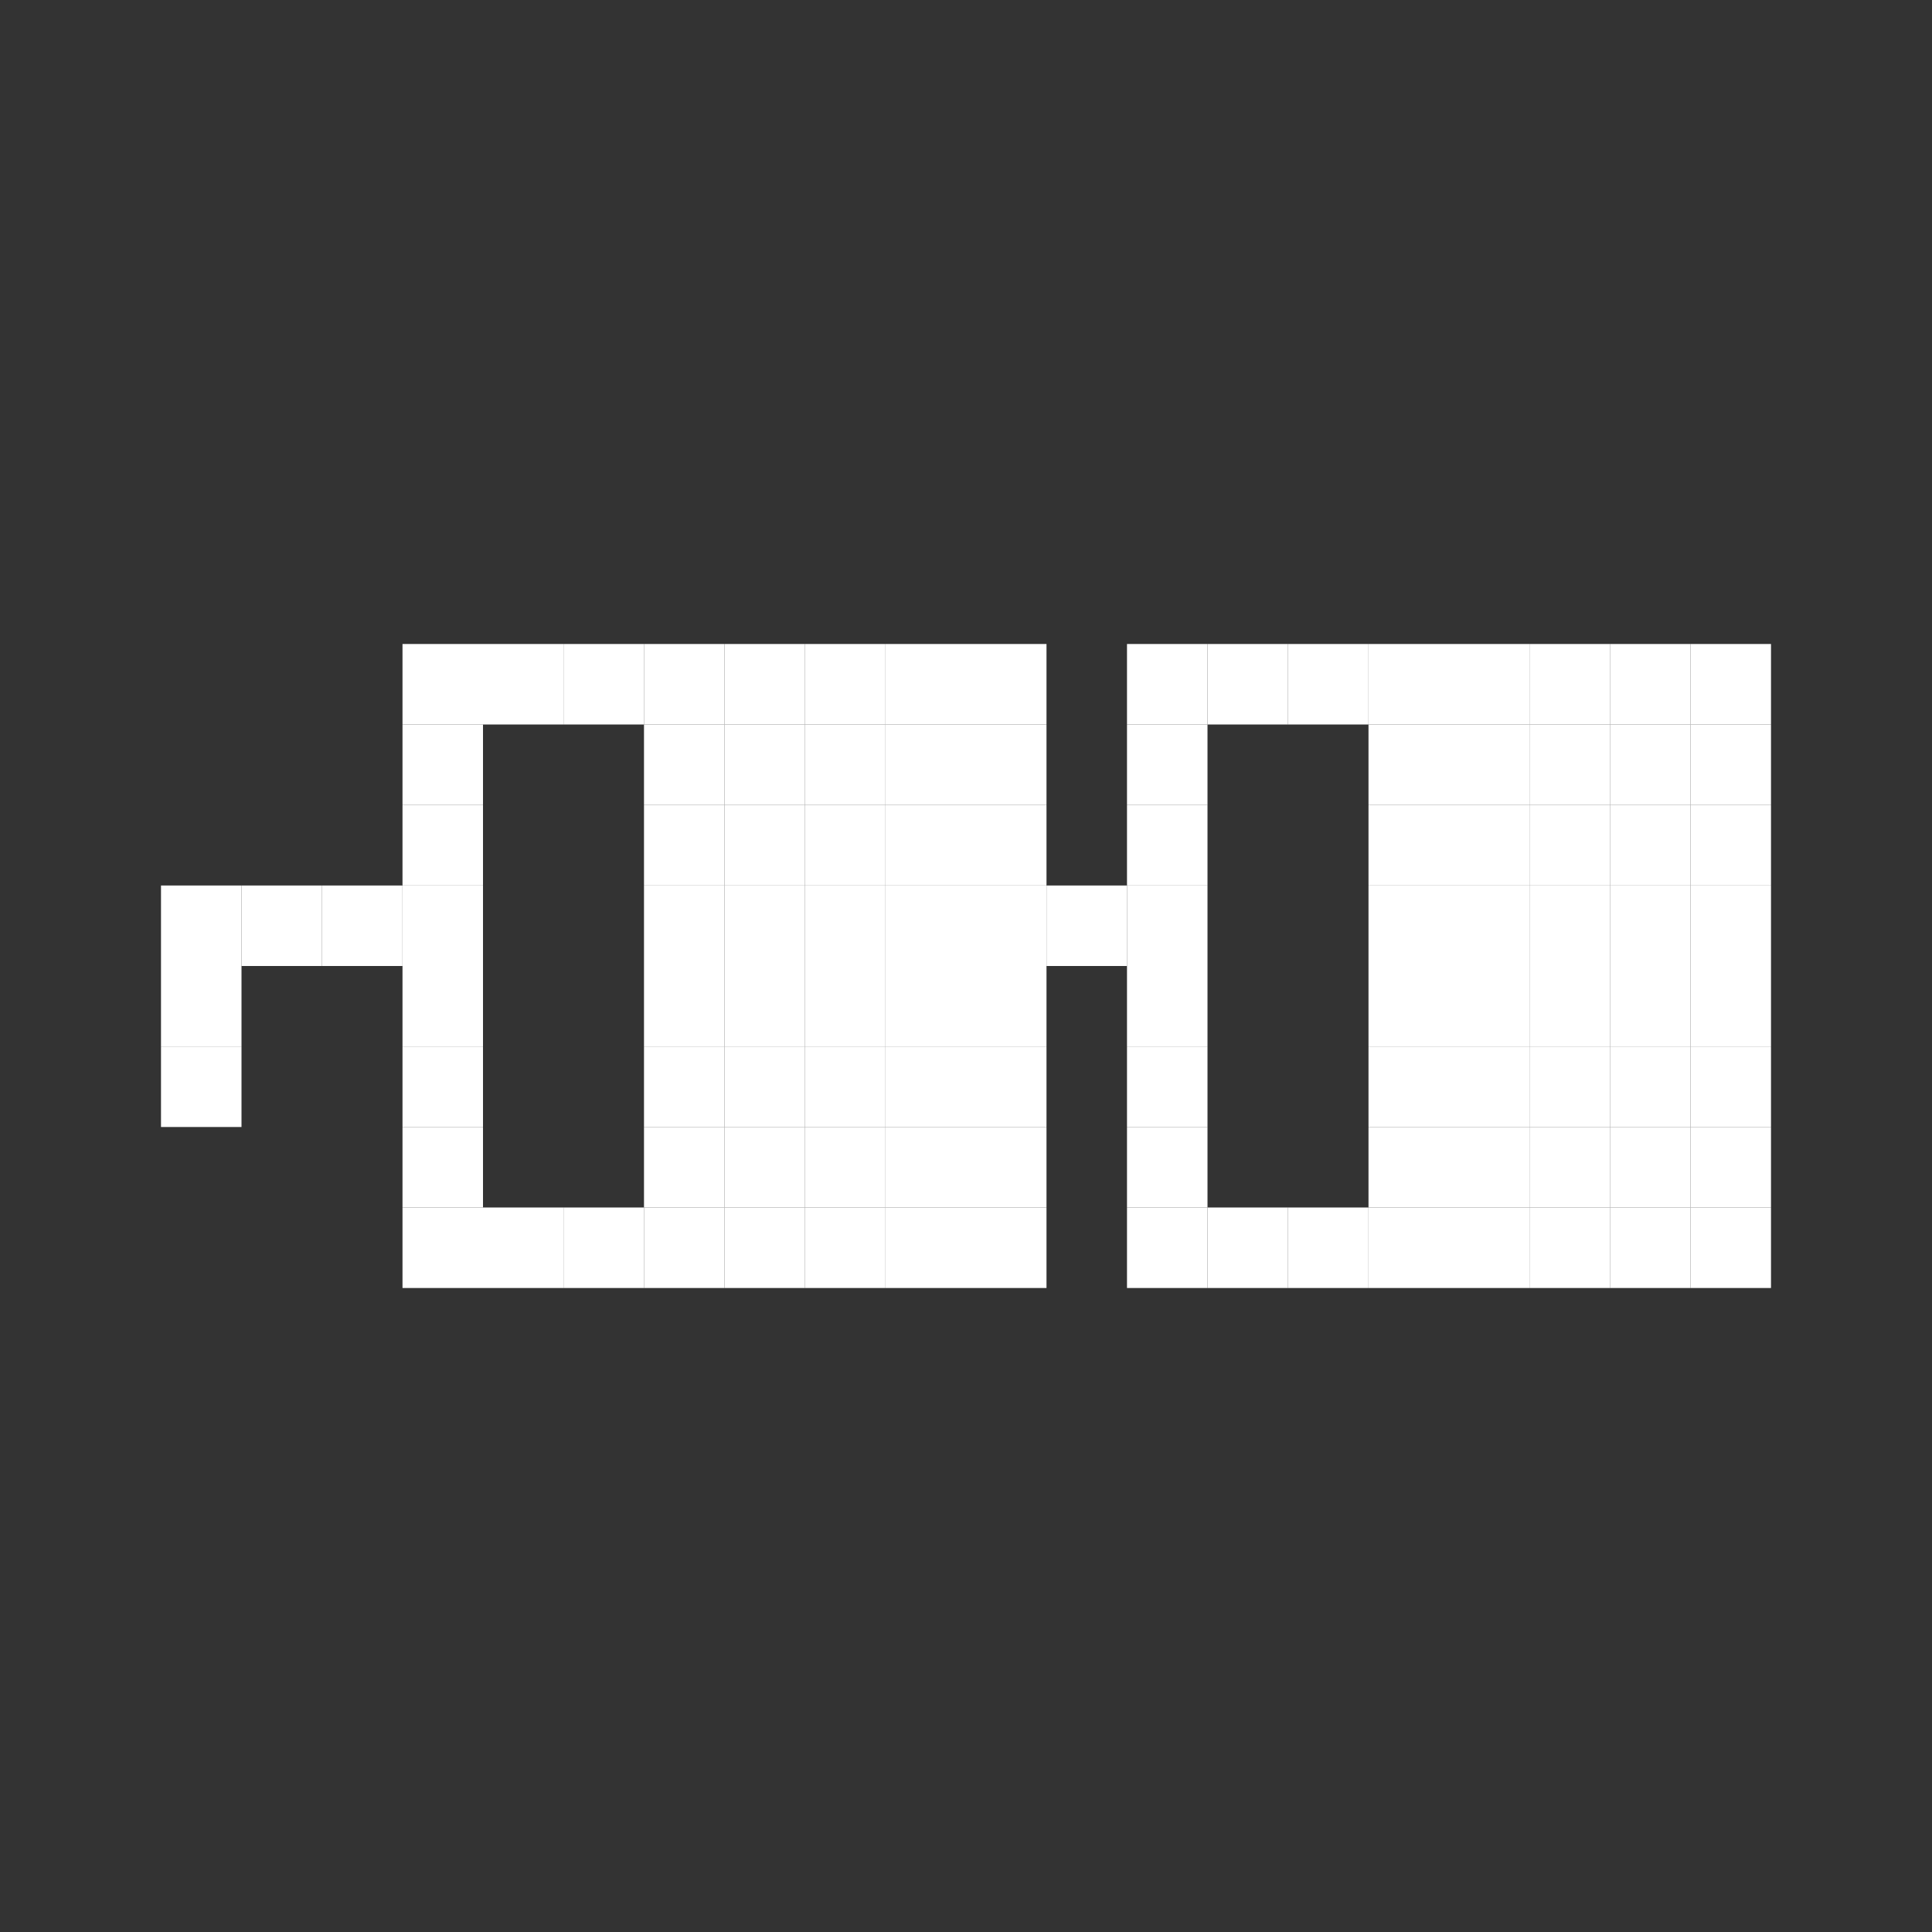 <svg width="24" height="24" viewBox="0 0 24 24" fill="none" xmlns="http://www.w3.org/2000/svg">
<rect x="0" y="0" width="24" height="24" fill="#333333" stroke="none"/>
<rect x="5" y="8" width="1" height="1" fill="white"/>
<rect x="5" y="9" width="1" height="1" fill="white"/>
<rect x="5" y="10" width="1" height="1" fill="white"/>
<rect x="5" y="11" width="1" height="1" fill="white"/>
<rect x="4" y="11" width="1" height="1" fill="white"/>
<rect x="3" y="11" width="1" height="1" fill="white"/>
<rect x="2" y="11" width="1" height="1" fill="white"/>
<rect x="2" y="12" width="1" height="1" fill="white"/>
<rect x="2" y="13" width="1" height="1" fill="white"/>
<rect x="5" y="12" width="1" height="1" fill="white"/>
<rect x="5" y="13" width="1" height="1" fill="white"/>
<rect x="5" y="14" width="1" height="1" fill="white"/>
<rect x="5" y="15" width="1" height="1" fill="white"/>
<rect x="6" y="15" width="1" height="1" fill="white"/>
<rect x="7" y="15" width="1" height="1" fill="white"/>
<rect x="8" y="15" width="1" height="1" fill="white"/>
<rect x="9" y="15" width="1" height="1" fill="white"/>
<rect x="10" y="15" width="1" height="1" fill="white"/>
<rect x="11" y="15" width="1" height="1" fill="white"/>
<rect x="12" y="15" width="1" height="1" fill="white"/>
<rect x="12" y="14" width="1" height="1" fill="white"/>
<rect x="12" y="13" width="1" height="1" fill="white"/>
<rect x="12" y="12" width="1" height="1" fill="white"/>
<rect x="12" y="11" width="1" height="1" fill="white"/>
<rect x="8" y="9" width="1" height="1" fill="white"/>
<rect x="17" y="9" width="1" height="1" fill="white"/>
<rect x="9" y="9" width="1" height="1" fill="white"/>
<rect x="18" y="9" width="1" height="1" fill="white"/>
<rect x="10" y="9" width="1" height="1" fill="white"/>
<rect x="19" y="9" width="1" height="1" fill="white"/>
<rect x="11" y="9" width="1" height="1" fill="white"/>
<rect x="20" y="9" width="1" height="1" fill="white"/>
<rect x="8" y="10" width="1" height="1" fill="white"/>
<rect x="17" y="10" width="1" height="1" fill="white"/>
<rect x="9" y="10" width="1" height="1" fill="white"/>
<rect x="18" y="10" width="1" height="1" fill="white"/>
<rect x="10" y="10" width="1" height="1" fill="white"/>
<rect x="19" y="10" width="1" height="1" fill="white"/>
<rect x="11" y="10" width="1" height="1" fill="white"/>
<rect x="20" y="10" width="1" height="1" fill="white"/>
<rect x="8" y="11" width="1" height="1" fill="white"/>
<rect x="17" y="11" width="1" height="1" fill="white"/>
<rect x="8" y="13" width="1" height="1" fill="white"/>
<rect x="17" y="13" width="1" height="1" fill="white"/>
<rect x="9" y="11" width="1" height="1" fill="white"/>
<rect x="18" y="11" width="1" height="1" fill="white"/>
<rect x="9" y="13" width="1" height="1" fill="white"/>
<rect x="18" y="13" width="1" height="1" fill="white"/>
<rect x="10" y="11" width="1" height="1" fill="white"/>
<rect x="19" y="11" width="1" height="1" fill="white"/>
<rect x="10" y="13" width="1" height="1" fill="white"/>
<rect x="19" y="13" width="1" height="1" fill="white"/>
<rect x="11" y="11" width="1" height="1" fill="white"/>
<rect x="20" y="11" width="1" height="1" fill="white"/>
<rect x="11" y="13" width="1" height="1" fill="white"/>
<rect x="20" y="13" width="1" height="1" fill="white"/>
<rect x="8" y="12" width="1" height="1" fill="white"/>
<rect x="17" y="12" width="1" height="1" fill="white"/>
<rect x="8" y="14" width="1" height="1" fill="white"/>
<rect x="17" y="14" width="1" height="1" fill="white"/>
<rect x="9" y="12" width="1" height="1" fill="white"/>
<rect x="18" y="12" width="1" height="1" fill="white"/>
<rect x="9" y="14" width="1" height="1" fill="white"/>
<rect x="18" y="14" width="1" height="1" fill="white"/>
<rect x="10" y="12" width="1" height="1" fill="white"/>
<rect x="19" y="12" width="1" height="1" fill="white"/>
<rect x="10" y="14" width="1" height="1" fill="white"/>
<rect x="19" y="14" width="1" height="1" fill="white"/>
<rect x="11" y="12" width="1" height="1" fill="white"/>
<rect x="20" y="12" width="1" height="1" fill="white"/>
<rect x="11" y="14" width="1" height="1" fill="white"/>
<rect x="20" y="14" width="1" height="1" fill="white"/>
<rect x="12" y="10" width="1" height="1" fill="white"/>
<rect x="12" y="9" width="1" height="1" fill="white"/>
<rect x="13" y="11" width="1" height="1" fill="white"/>
<rect x="14" y="11" width="1" height="1" fill="white"/>
<rect x="14" y="10" width="1" height="1" fill="white"/>
<rect x="14" y="9" width="1" height="1" fill="white"/>
<rect x="21" y="9" width="1" height="1" fill="white"/>
<rect x="21" y="10" width="1" height="1" fill="white"/>
<rect x="21" y="11" width="1" height="1" fill="white"/>
<rect x="21" y="12" width="1" height="1" fill="white"/>
<rect x="21" y="13" width="1" height="1" fill="white"/>
<rect x="21" y="14" width="1" height="1" fill="white"/>
<rect x="21" y="15" width="1" height="1" fill="white"/>
<rect x="20" y="15" width="1" height="1" fill="white"/>
<rect x="19" y="15" width="1" height="1" fill="white"/>
<rect x="18" y="15" width="1" height="1" fill="white"/>
<rect x="17" y="15" width="1" height="1" fill="white"/>
<rect x="16" y="15" width="1" height="1" fill="white"/>
<rect x="15" y="15" width="1" height="1" fill="white"/>
<rect x="14" y="15" width="1" height="1" fill="white"/>
<rect x="14" y="14" width="1" height="1" fill="white"/>
<rect x="14" y="13" width="1" height="1" fill="white"/>
<rect x="14" y="12" width="1" height="1" fill="white"/>
<rect x="6" y="8" width="1" height="1" fill="white"/>
<rect x="7" y="8" width="1" height="1" fill="white"/>
<rect x="8" y="8" width="1" height="1" fill="white"/>
<rect x="9" y="8" width="1" height="1" fill="white"/>
<rect x="10" y="8" width="1" height="1" fill="white"/>
<rect x="11" y="8" width="1" height="1" fill="white"/>
<rect x="12" y="8" width="1" height="1" fill="white"/>
<rect x="14" y="8" width="1" height="1" fill="white"/>
<rect x="15" y="8" width="1" height="1" fill="white"/>
<rect x="16" y="8" width="1" height="1" fill="white"/>
<rect x="17" y="8" width="1" height="1" fill="white"/>
<rect x="18" y="8" width="1" height="1" fill="white"/>
<rect x="19" y="8" width="1" height="1" fill="white"/>
<rect x="20" y="8" width="1" height="1" fill="white"/>
<rect x="21" y="8" width="1" height="1" fill="white"/>
</svg>
